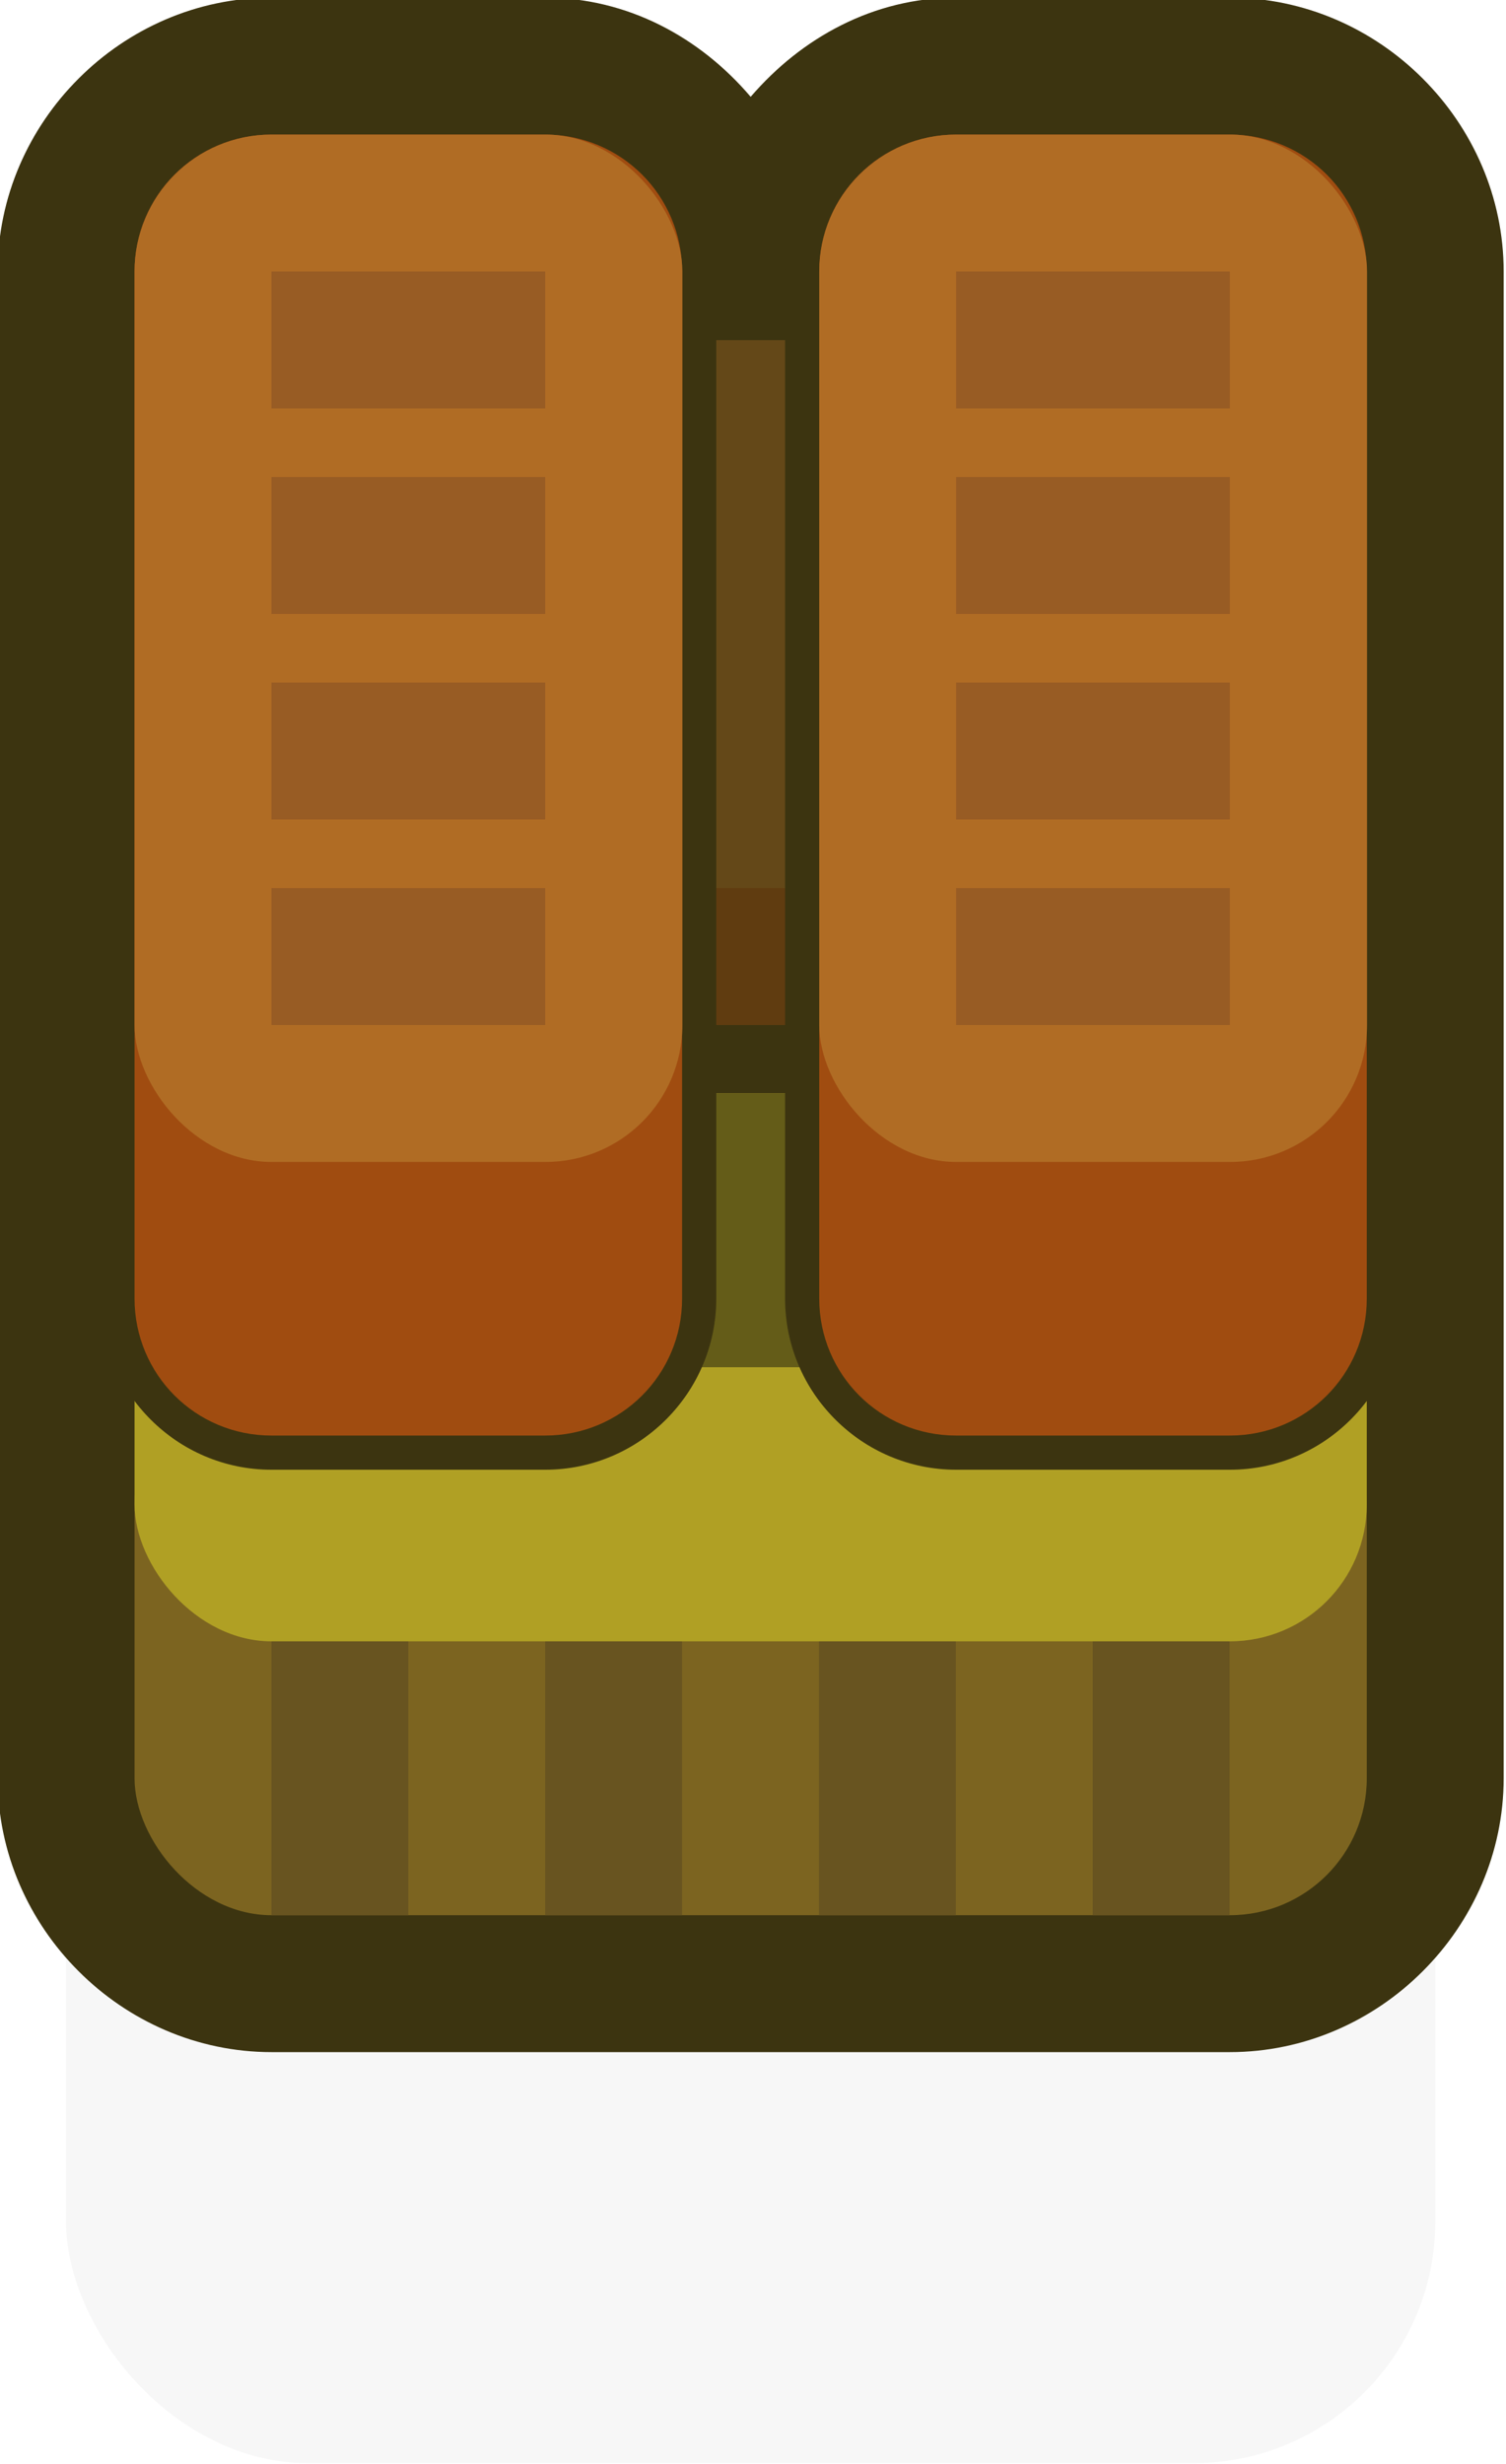 <?xml version="1.0" encoding="UTF-8" standalone="no"?>
<svg
   xmlns:dc="http://purl.org/dc/elements/1.1/"
   xmlns:cc="http://creativecommons.org/ns#"
   xmlns:rdf="http://www.w3.org/1999/02/22-rdf-syntax-ns#"
   xmlns:svg="http://www.w3.org/2000/svg"
   xmlns="http://www.w3.org/2000/svg"
   xmlns:sodipodi="http://sodipodi.sourceforge.net/DTD/sodipodi-0.dtd"
   xmlns:inkscape="http://www.inkscape.org/namespaces/inkscape"
   sodipodi:docname="cargo.svg"
   inkscape:version="1.0 (4035a4fb49, 2020-05-01)"
   id="svg2607"
   version="1.1"
   viewBox="0 0 0.291 0.476"
   height="0.476mm"
   width="0.291mm">
  <defs
     id="defs2601" />
  <sodipodi:namedview
     inkscape:window-maximized="1"
     inkscape:window-y="-8"
     inkscape:window-x="-8"
     inkscape:window-height="1057"
     inkscape:window-width="1920"
     fit-margin-bottom="0"
     fit-margin-right="0"
     fit-margin-left="0"
     fit-margin-top="0"
     showgrid="false"
     inkscape:document-rotation="0"
     inkscape:current-layer="layer1"
     inkscape:document-units="mm"
     inkscape:cy="0.45916743"
     inkscape:cx="0.74361126"
     inkscape:zoom="253.42707"
     inkscape:pageshadow="2"
     inkscape:pageopacity="0.0"
     borderopacity="1.0"
     bordercolor="#666666"
     pagecolor="#ffffff"
     id="base" />
  <g
     transform="translate(17.961,-72.07)"
     id="layer1"
     inkscape:groupmode="layer"
     inkscape:label="Layer 1">
    <g
       transform="matrix(0.05,0,0,0.05,-7.775,66.381)"
       id="g10393">
      <rect
         style="opacity:0.18;fill:#000000;fill-opacity:0.996;fill-rule:nonzero;stroke:none;stroke-width:3.94;stroke-linecap:round;stroke-linejoin:round;stroke-miterlimit:4;stroke-dasharray:none;stroke-dashoffset:0;stroke-opacity:1;paint-order:markers stroke fill;filter:url(#filter1957)"
         id="rect19227-0-4-9-9-3-8"
         width="5.292"
         height="3.175"
         x="-203.465"
         y="120.121"
         ry="0.935" />
      <path
         sodipodi:nodetypes="sccssccsscss"
         d="m -202.671,113.771 c -0.577,0 -1.058,0.481 -1.058,1.058 V 120.65 c 0,0.577 0.481,1.058 1.058,1.058 h 3.704 c 0.577,0 1.058,-0.481 1.058,-1.058 v -5.821 c 0,-0.577 -0.481,-1.058 -1.058,-1.058 h -1.058 c -0.319,0 -0.598,0.155 -0.794,0.383 -0.195,-0.229 -0.475,-0.383 -0.794,-0.383 z"
         style="color:#000000;font-style:normal;font-variant:normal;font-weight:normal;font-stretch:normal;font-size:medium;line-height:normal;font-family:sans-serif;font-variant-ligatures:normal;font-variant-position:normal;font-variant-caps:normal;font-variant-numeric:normal;font-variant-alternates:normal;font-variant-east-asian:normal;font-feature-settings:normal;font-variation-settings:normal;text-indent:0;text-align:start;text-decoration:none;text-decoration-line:none;text-decoration-style:solid;text-decoration-color:#000000;letter-spacing:normal;word-spacing:normal;text-transform:none;writing-mode:lr-tb;direction:ltr;text-orientation:mixed;dominant-baseline:auto;baseline-shift:baseline;text-anchor:start;white-space:normal;shape-padding:0;shape-margin:0;inline-size:0;clip-rule:nonzero;display:inline;overflow:visible;visibility:visible;isolation:auto;mix-blend-mode:normal;color-interpolation:sRGB;color-interpolation-filters:linearRGB;solid-color:#000000;solid-opacity:1;vector-effect:none;fill:#3c3410;fill-opacity:1;fill-rule:nonzero;stroke:none;stroke-width:1.058;stroke-linecap:round;stroke-linejoin:round;stroke-miterlimit:4;stroke-dasharray:none;stroke-dashoffset:0;stroke-opacity:1;paint-order:markers fill stroke;color-rendering:auto;image-rendering:auto;shape-rendering:auto;text-rendering:auto;enable-background:accumulate;stop-color:#000000"
         id="path10362" />
      <rect
         ry="0.529"
         y="115.623"
         x="-203.2"
         height="2.117"
         width="4.762"
         id="rect10240"
         style="opacity:1;fill:#603c10;fill-opacity:1;stroke:none;stroke-width:1.058;stroke-linecap:round;stroke-linejoin:round;stroke-miterlimit:4;stroke-dasharray:none;paint-order:markers fill stroke" />
      <rect
         style="opacity:1;fill:#7c6420;fill-opacity:1;stroke:none;stroke-width:1.058;stroke-linecap:round;stroke-linejoin:round;stroke-miterlimit:4;stroke-dasharray:none;paint-order:markers fill stroke"
         id="rect10234"
         width="4.762"
         height="2.117"
         x="-203.2"
         y="119.062"
         ry="0.529" />
      <path
         d="m -202.671,119.856 v 1.323 h 0.529 v -1.323 z m 1.058,0 v 1.323 h 0.529 v -1.323 z m 1.058,0 v 1.323 h 0.529 v -1.323 z m 1.058,0 v 1.323 h 0.529 v -1.323 z"
         style="opacity:1;fill:#685420;fill-opacity:1;stroke:none;stroke-width:0.917;stroke-linecap:round;stroke-linejoin:round;stroke-miterlimit:4;stroke-dasharray:none;paint-order:markers fill stroke"
         id="rect10248" />
      <rect
         ry="0.529"
         y="118.004"
         x="-203.2"
         height="2.117"
         width="4.762"
         id="rect10236"
         style="opacity:1;fill:#b0a024;fill-opacity:1;stroke:none;stroke-width:1.058;stroke-linecap:round;stroke-linejoin:round;stroke-miterlimit:4;stroke-dasharray:none;paint-order:markers fill stroke" />
      <rect
         style="opacity:1;fill:#644818;fill-opacity:1;stroke:none;stroke-width:1.058;stroke-linecap:round;stroke-linejoin:round;stroke-miterlimit:4;stroke-dasharray:none;paint-order:markers fill stroke"
         id="rect10238"
         width="4.762"
         height="2.117"
         x="-203.2"
         y="115.094"
         ry="0.529" />
      <rect
         style="opacity:1;fill:#645c18;fill-opacity:1;stroke:none;stroke-width:1.058;stroke-linecap:round;stroke-linejoin:round;stroke-miterlimit:4;stroke-dasharray:none;paint-order:markers fill stroke"
         id="rect10246"
         width="1.058"
         height="1.058"
         x="-201.348"
         y="118.004" />
      <path
         id="path10339"
         style="color:#000000;font-style:normal;font-variant:normal;font-weight:normal;font-stretch:normal;font-size:medium;line-height:normal;font-family:sans-serif;font-variant-ligatures:normal;font-variant-position:normal;font-variant-caps:normal;font-variant-numeric:normal;font-variant-alternates:normal;font-variant-east-asian:normal;font-feature-settings:normal;font-variation-settings:normal;text-indent:0;text-align:start;text-decoration:none;text-decoration-line:none;text-decoration-style:solid;text-decoration-color:#000000;letter-spacing:normal;word-spacing:normal;text-transform:none;writing-mode:lr-tb;direction:ltr;text-orientation:mixed;dominant-baseline:auto;baseline-shift:baseline;text-anchor:start;white-space:normal;shape-padding:0;shape-margin:0;inline-size:0;clip-rule:nonzero;display:inline;overflow:visible;visibility:visible;isolation:auto;mix-blend-mode:normal;color-interpolation:sRGB;color-interpolation-filters:linearRGB;solid-color:#000000;solid-opacity:1;vector-effect:none;fill:#3c3410;fill-opacity:1;fill-rule:nonzero;stroke:none;stroke-width:0.265;stroke-linecap:round;stroke-linejoin:round;stroke-miterlimit:4;stroke-dasharray:none;stroke-dashoffset:0;stroke-opacity:1;paint-order:markers fill stroke;color-rendering:auto;image-rendering:auto;shape-rendering:auto;text-rendering:auto;enable-background:accumulate;stop-color:#000000"
         d="m -202.671,114.168 c -0.364,0 -0.661,0.297 -0.661,0.661 v 1.323 1.587 1.058 c 0,0.364 0.297,0.661 0.661,0.661 h 1.058 c 0.364,0 0.661,-0.297 0.661,-0.661 v -1.058 -2.91 c 0,-0.364 -0.297,-0.661 -0.661,-0.661 z" />
      <path
         d="m -202.671,114.3 c -0.293,0 -0.529,0.236 -0.529,0.529 v 1.323 1.587 1.058 c 0,0.293 0.236,0.529 0.529,0.529 h 1.058 c 0.293,0 0.529,-0.236 0.529,-0.529 v -1.058 -1.587 -1.323 c 0,-0.293 -0.236,-0.529 -0.529,-0.529 z"
         style="opacity:1;fill:#a04c10;fill-opacity:1;stroke:none;stroke-width:1.058;stroke-linecap:round;stroke-linejoin:round;stroke-miterlimit:4;stroke-dasharray:none;paint-order:markers fill stroke"
         id="rect10242" />
      <rect
         style="opacity:1;fill:#b06c24;fill-opacity:1;stroke:none;stroke-width:1.058;stroke-linecap:round;stroke-linejoin:round;stroke-miterlimit:4;stroke-dasharray:none;paint-order:markers fill stroke"
         id="rect10200-6"
         width="2.117"
         height="3.969"
         x="-203.2"
         y="114.3"
         ry="0.529" />
      <path
         d="m -202.671,114.829 v 0.529 h 1.058 v -0.529 z m 0,0.794 v 0.529 h 1.058 v -0.529 z m 0,0.794 v 0.529 h 1.058 v -0.529 z m 0,0.794 v 0.529 h 1.058 v -0.529 z"
         style="opacity:1;fill:#985c24;fill-opacity:1;stroke:none;stroke-width:0.748;stroke-linecap:round;stroke-linejoin:round;stroke-miterlimit:4;stroke-dasharray:none;paint-order:markers fill stroke"
         id="rect10256" />
      <path
         d="m -200.025,114.168 c -0.364,0 -0.661,0.297 -0.661,0.661 v 1.323 1.587 1.058 c 0,0.364 0.297,0.661 0.661,0.661 h 1.058 c 0.364,0 0.661,-0.297 0.661,-0.661 v -1.058 -2.91 c 0,-0.364 -0.297,-0.661 -0.661,-0.661 z"
         style="color:#000000;font-style:normal;font-variant:normal;font-weight:normal;font-stretch:normal;font-size:medium;line-height:normal;font-family:sans-serif;font-variant-ligatures:normal;font-variant-position:normal;font-variant-caps:normal;font-variant-numeric:normal;font-variant-alternates:normal;font-variant-east-asian:normal;font-feature-settings:normal;font-variation-settings:normal;text-indent:0;text-align:start;text-decoration:none;text-decoration-line:none;text-decoration-style:solid;text-decoration-color:#000000;letter-spacing:normal;word-spacing:normal;text-transform:none;writing-mode:lr-tb;direction:ltr;text-orientation:mixed;dominant-baseline:auto;baseline-shift:baseline;text-anchor:start;white-space:normal;shape-padding:0;shape-margin:0;inline-size:0;clip-rule:nonzero;display:inline;overflow:visible;visibility:visible;isolation:auto;mix-blend-mode:normal;color-interpolation:sRGB;color-interpolation-filters:linearRGB;solid-color:#000000;solid-opacity:1;vector-effect:none;fill:#3c3410;fill-opacity:1;fill-rule:nonzero;stroke:none;stroke-width:0.265;stroke-linecap:round;stroke-linejoin:round;stroke-miterlimit:4;stroke-dasharray:none;stroke-dashoffset:0;stroke-opacity:1;paint-order:markers fill stroke;color-rendering:auto;image-rendering:auto;shape-rendering:auto;text-rendering:auto;enable-background:accumulate;stop-color:#000000"
         id="path10330" />
      <path
         id="path10316"
         style="opacity:1;fill:#a04c10;fill-opacity:1;stroke:none;stroke-width:1.058;stroke-linecap:round;stroke-linejoin:round;stroke-miterlimit:4;stroke-dasharray:none;paint-order:markers fill stroke"
         d="m -200.025,114.3 c -0.293,0 -0.529,0.236 -0.529,0.529 v 1.323 1.587 1.058 c 0,0.293 0.236,0.529 0.529,0.529 h 1.058 c 0.293,0 0.529,-0.236 0.529,-0.529 v -1.058 -1.587 -1.323 c 0,-0.293 -0.236,-0.529 -0.529,-0.529 z" />
      <rect
         ry="0.529"
         y="114.3"
         x="-200.554"
         height="3.969"
         width="2.117"
         id="rect10318"
         style="opacity:1;fill:#b06c24;fill-opacity:1;stroke:none;stroke-width:1.058;stroke-linecap:round;stroke-linejoin:round;stroke-miterlimit:4;stroke-dasharray:none;paint-order:markers fill stroke" />
      <path
         id="path10320"
         style="opacity:1;fill:#985c24;fill-opacity:1;stroke:none;stroke-width:0.748;stroke-linecap:round;stroke-linejoin:round;stroke-miterlimit:4;stroke-dasharray:none;paint-order:markers fill stroke"
         d="m -200.025,114.829 v 0.529 h 1.058 v -0.529 z m 0,0.794 v 0.529 h 1.058 v -0.529 z m 0,0.794 v 0.529 h 1.058 v -0.529 z m 0,0.794 v 0.529 h 1.058 v -0.529 z" />
    </g>
  </g>
</svg>
